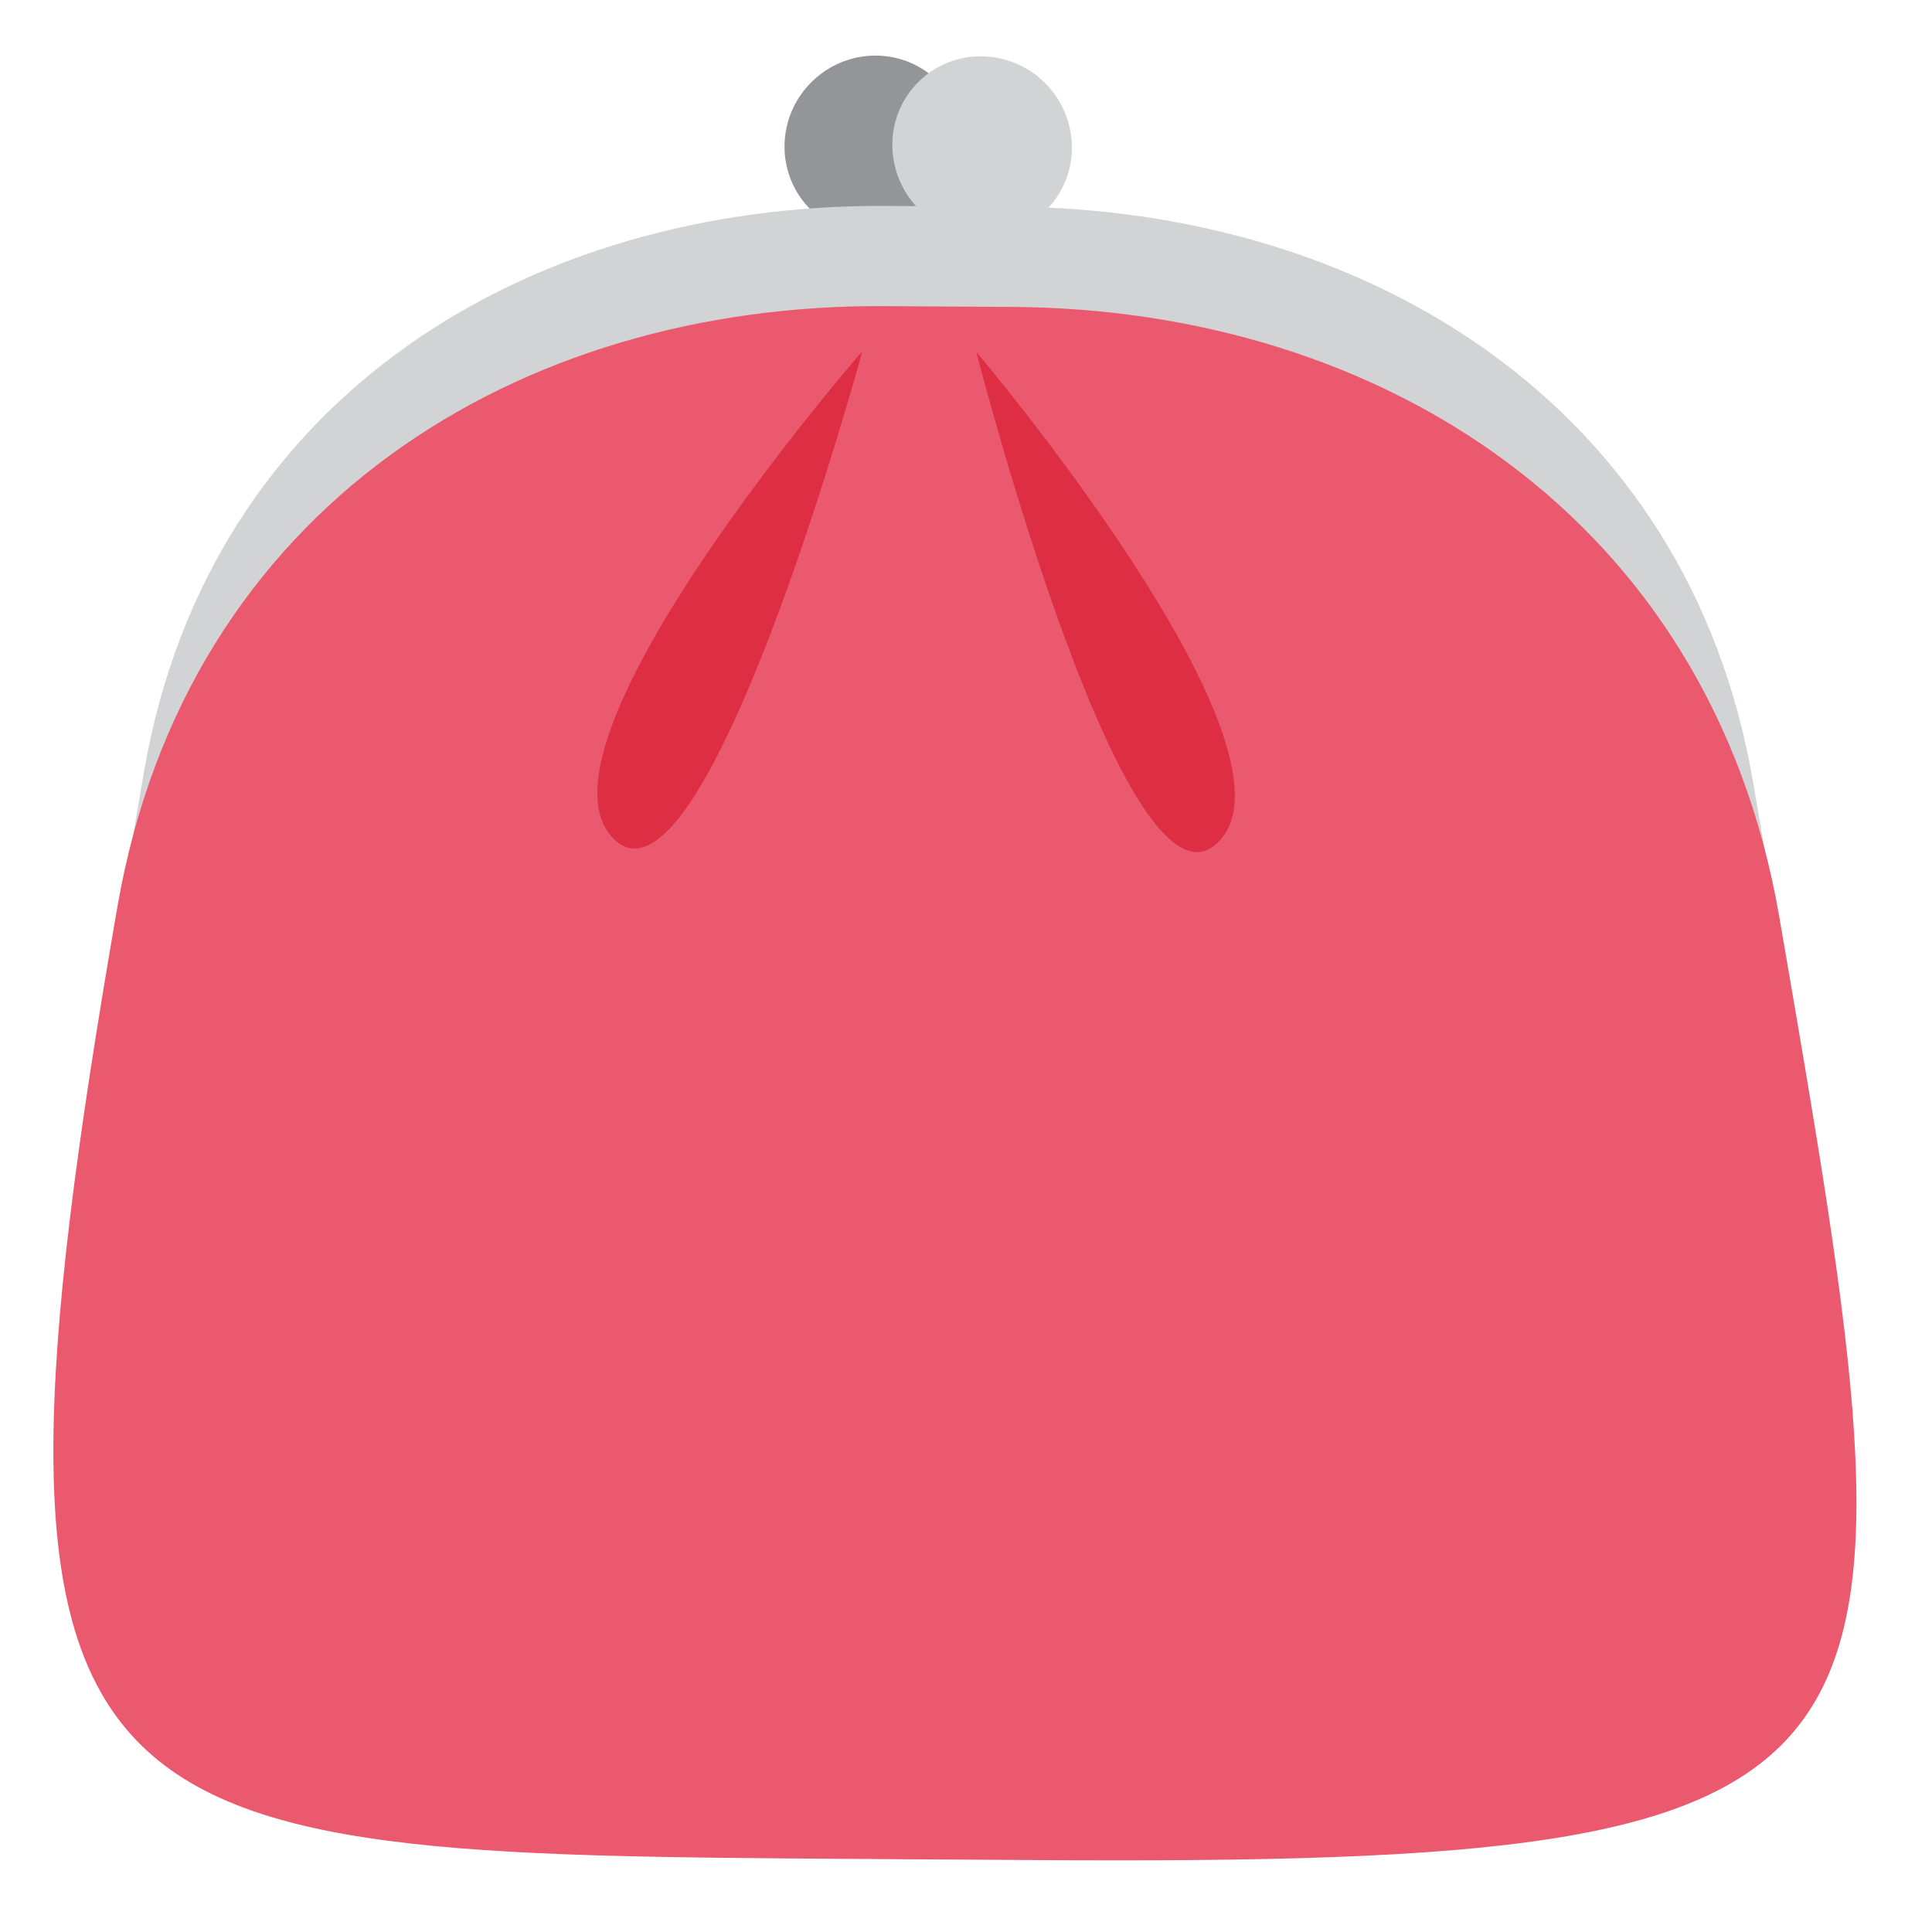 <svg xmlns="http://www.w3.org/2000/svg" width="48" height="48" viewBox="0 0 48 48" fill="none">
  <g clip-path="url(#clip0_1510_2056)">
    <mask id="mask0_1510_2056" style="mask-type:luminance" maskUnits="userSpaceOnUse" x="0" y="0" width="48" height="48">
      <path d="M0 0H47.5V47.5H0V0Z" fill="white"/>
    </mask>
    <g mask="url(#mask0_1510_2056)">
      <path d="M23.953 3.578C23.954 3.876 23.896 4.172 23.782 4.447C23.668 4.723 23.5 4.974 23.289 5.184C23.078 5.395 22.827 5.562 22.551 5.675C22.275 5.789 21.979 5.847 21.681 5.845C21.385 5.844 21.092 5.784 20.82 5.667C20.548 5.55 20.302 5.379 20.098 5.164C19.893 4.95 19.735 4.696 19.631 4.419C19.527 4.142 19.48 3.846 19.493 3.55C19.543 2.331 20.56 1.373 21.765 1.381C22.346 1.384 22.902 1.617 23.312 2.028C23.722 2.44 23.952 2.997 23.953 3.578Z" fill="#939598"/>
      <path d="M43.548 19.396C47.038 39.64 47.323 41.371 25.653 41.233L21.459 41.206C2.585 41.087 -0.212 41 3.583 19.143C5.203 9.814 13.185 5.06 22.023 5.116L25.119 5.135C33.957 5.191 41.935 10.048 43.548 19.396Z" fill="#D1D3D4"/>
      <path d="M26.63 3.595C26.64 3.891 26.591 4.186 26.484 4.462C26.377 4.738 26.215 4.99 26.009 5.202C25.802 5.414 25.554 5.582 25.281 5.695C25.007 5.809 24.714 5.866 24.418 5.863C24.119 5.86 23.824 5.799 23.549 5.682C23.274 5.565 23.025 5.395 22.816 5.182C22.607 4.969 22.443 4.716 22.332 4.439C22.221 4.161 22.166 3.865 22.17 3.566C22.177 2.986 22.414 2.432 22.828 2.025C23.243 1.619 23.802 1.393 24.383 1.398C24.968 1.404 25.529 1.636 25.947 2.046C26.366 2.455 26.61 3.01 26.63 3.595Z" fill="#D1D3D4"/>
      <path d="M44.205 22.775C47.949 44.503 48.254 46.356 25.733 46.213L21.372 46.185C1.758 46.06 -1.154 45.983 2.92 22.513C4.644 12.585 12.883 7.548 21.975 7.606L25.163 7.626C34.256 7.684 42.49 12.825 44.205 22.775Z" fill="#EA596E"/>
      <path d="M21.425 8.724C21.425 8.724 13.029 18.372 15.199 20.788C17.46 23.309 21.425 8.724 21.425 8.724ZM24.255 8.741C24.255 8.741 32.509 18.495 30.304 20.884C28.007 23.375 24.255 8.741 24.255 8.741Z" fill="#DD2E44"/>
    </g>
  </g>
  <defs>
    <clipPath id="clip0_1510_2056">
      <rect width="47.5" height="47.5" fill="white"/>
    </clipPath>
  </defs>
</svg>